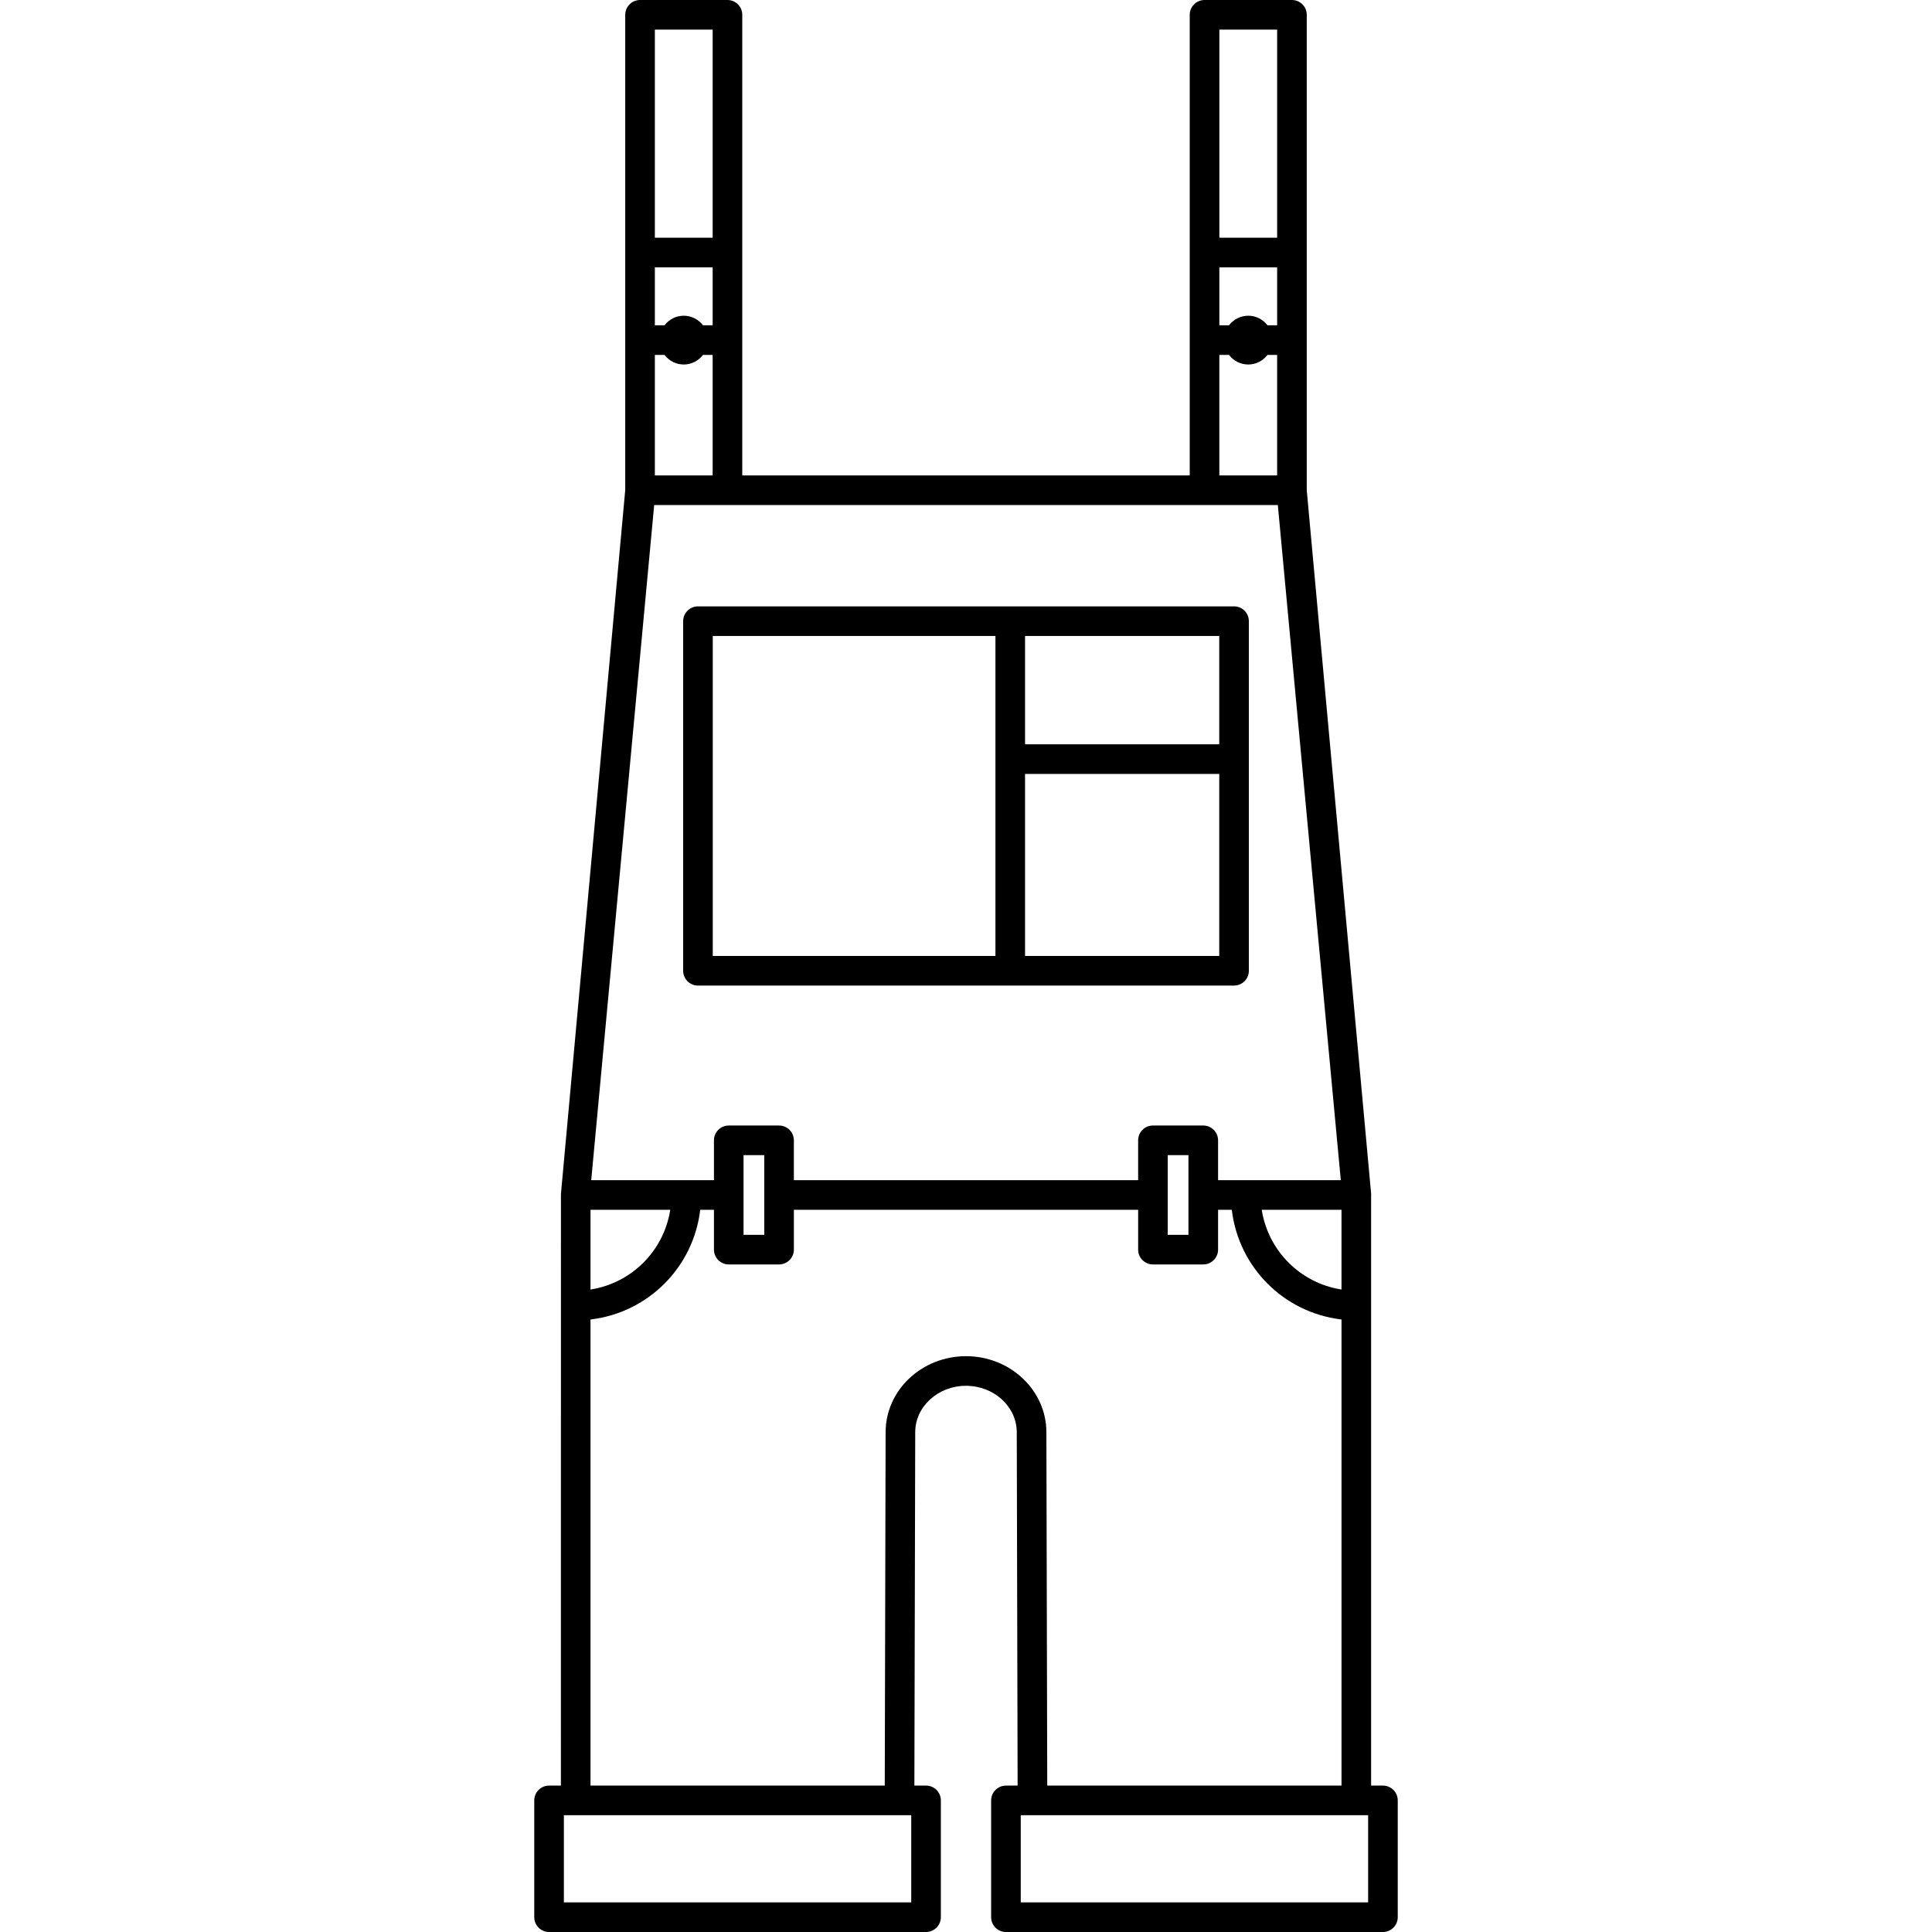 <?xml version="1.0" encoding="iso-8859-1"?>
<!-- Generator: Adobe Illustrator 16.0.0, SVG Export Plug-In . SVG Version: 6.00 Build 0)  -->
<!DOCTYPE svg PUBLIC "-//W3C//DTD SVG 1.1//EN" "http://www.w3.org/Graphics/SVG/1.1/DTD/svg11.dtd">
<svg version="1.1" id="Capa_1" xmlns="http://www.w3.org/2000/svg" xmlns:xlink="http://www.w3.org/1999/xlink" x="0px" y="0px"
	 width="512.936px" height="512.936px" viewBox="0 0 512.936 512.936" style="enable-background:new 0 0 512.936 512.936;"
	 xml:space="preserve">
<g>
	<g>
		<path d="M367.163,474.066h-3.14V317.519l0.023-0.249c0.004-0.229-0.014-0.451-0.045-0.623l-17.066-186.503V3.929
			c0-2.167-1.764-3.929-3.93-3.929h-23.207c-2.166,0-3.93,1.762-3.93,3.929v122.299h-118.8V3.929c0-2.167-1.764-3.929-3.933-3.929
			h-23.205C167.764,0,166,1.762,166,3.929v126.14l-17.074,186.925l-0.01,157.072h-3.143c-2.167,0-3.93,1.764-3.93,3.931v31.004
			c0,2.169,1.763,3.934,3.93,3.934h100.088c2.167,0,3.931-1.765,3.931-3.934v-31.004c0-2.167-1.764-3.931-3.931-3.931h-3.098
			l0.224-93.817c0-6.797,6.048-12.326,13.481-12.326c7.431,0,13.478,5.536,13.478,12.344l0.228,93.801h-3.101
			c-2.166,0-3.93,1.764-3.93,3.931v31.004c0,2.169,1.764,3.934,3.93,3.934h100.089c2.168,0,3.932-1.765,3.932-3.934v-31.004
			C371.094,475.829,369.331,474.066,367.163,474.066z M173.862,63.113V7.861h15.344v55.253L173.862,63.113L173.862,63.113z
			 M176.486,86.284l-0.063,0.08h-2.561V70.973h15.344v15.391h-2.562l-0.064-0.08c-1.247-1.565-3.086-2.463-5.046-2.463
			S177.734,84.719,176.486,86.284z M186.58,94.308l0.064-0.081h2.562v32.001h-15.344V94.227h2.562l0.063,0.08
			c1.245,1.566,3.085,2.466,5.047,2.466C183.493,96.773,185.332,95.874,186.58,94.308z M323.732,63.113V7.861h15.343v55.253
			L323.732,63.113L323.732,63.113z M326.355,86.284l-0.063,0.08h-2.56V70.973h15.343v15.391h-2.562l-0.063-0.081
			c-1.244-1.564-3.082-2.462-5.043-2.462C329.447,83.821,327.605,84.719,326.355,86.284z M336.445,94.309l0.066-0.082h2.562v32.001
			h-15.343V94.227h2.56l0.063,0.081c1.252,1.566,3.092,2.465,5.049,2.465C333.366,96.773,335.204,95.874,336.445,94.309z
			 M319.461,298.82H306.1c-2.168,0-3.93,1.763-3.93,3.929v10.577h-91.403v-10.577c0-2.166-1.764-3.929-3.931-3.929h-13.357
			c-2.166,0-3.929,1.763-3.929,3.929v10.577h-32.584l16.717-179.238h165.574l16.717,179.238h-32.582v-10.577
			C323.391,300.582,321.627,298.82,319.461,298.82z M177.911,321.439c-1.781,10.711-10.175,19.104-20.886,20.883l-0.249,0.043
			v-21.176h21.176L177.911,321.439z M197.409,327.838V306.68h5.496v21.158H197.409z M310.031,327.838V306.68h5.496v21.158H310.031z
			 M235.126,380.242l-0.225,93.823h-78.125V350.318l0.188-0.022c15.146-1.876,27.038-13.769,28.918-28.916l0.023-0.188h3.644v10.579
			c0,2.169,1.763,3.933,3.929,3.933h13.358c2.167,0,3.931-1.764,3.931-3.933v-10.579h91.403v10.579c0,2.169,1.762,3.933,3.93,3.933
			h13.361c2.166,0,3.93-1.764,3.93-3.933v-10.579h3.641l0.023,0.188c1.879,15.149,13.77,27.041,28.92,28.916l0.188,0.022v123.748
			h-78.127l-0.228-93.811c0-11.136-9.572-20.195-21.339-20.195C244.701,360.061,235.126,369.115,235.126,380.242z M334.984,321.189
			h21.179v21.176l-0.25-0.043c-10.711-1.778-19.105-10.172-20.888-20.881L334.984,321.189z M241.931,481.928v23.143h-92.225v-23.143
			H241.931z M363.232,481.928v23.143h-92.229v-23.143H363.232z"/>
		<path d="M331.564,257.732V164.92c0-2.169-1.764-3.933-3.93-3.933H185.302c-2.168,0-3.932,1.764-3.932,3.933v92.812
			c0,2.168,1.764,3.933,3.932,3.933h142.333C329.801,261.664,331.564,259.9,331.564,257.732z M189.234,253.803v-84.955h75.047
			v84.955H189.234z M272.145,197.607v-28.759h51.56v28.759H272.145z M272.145,253.803v-48.335h51.56v48.335H272.145z"/>
	</g>
</g>
<g>
</g>
<g>
</g>
<g>
</g>
<g>
</g>
<g>
</g>
<g>
</g>
<g>
</g>
<g>
</g>
<g>
</g>
<g>
</g>
<g>
</g>
<g>
</g>
<g>
</g>
<g>
</g>
<g>
</g>
</svg>
